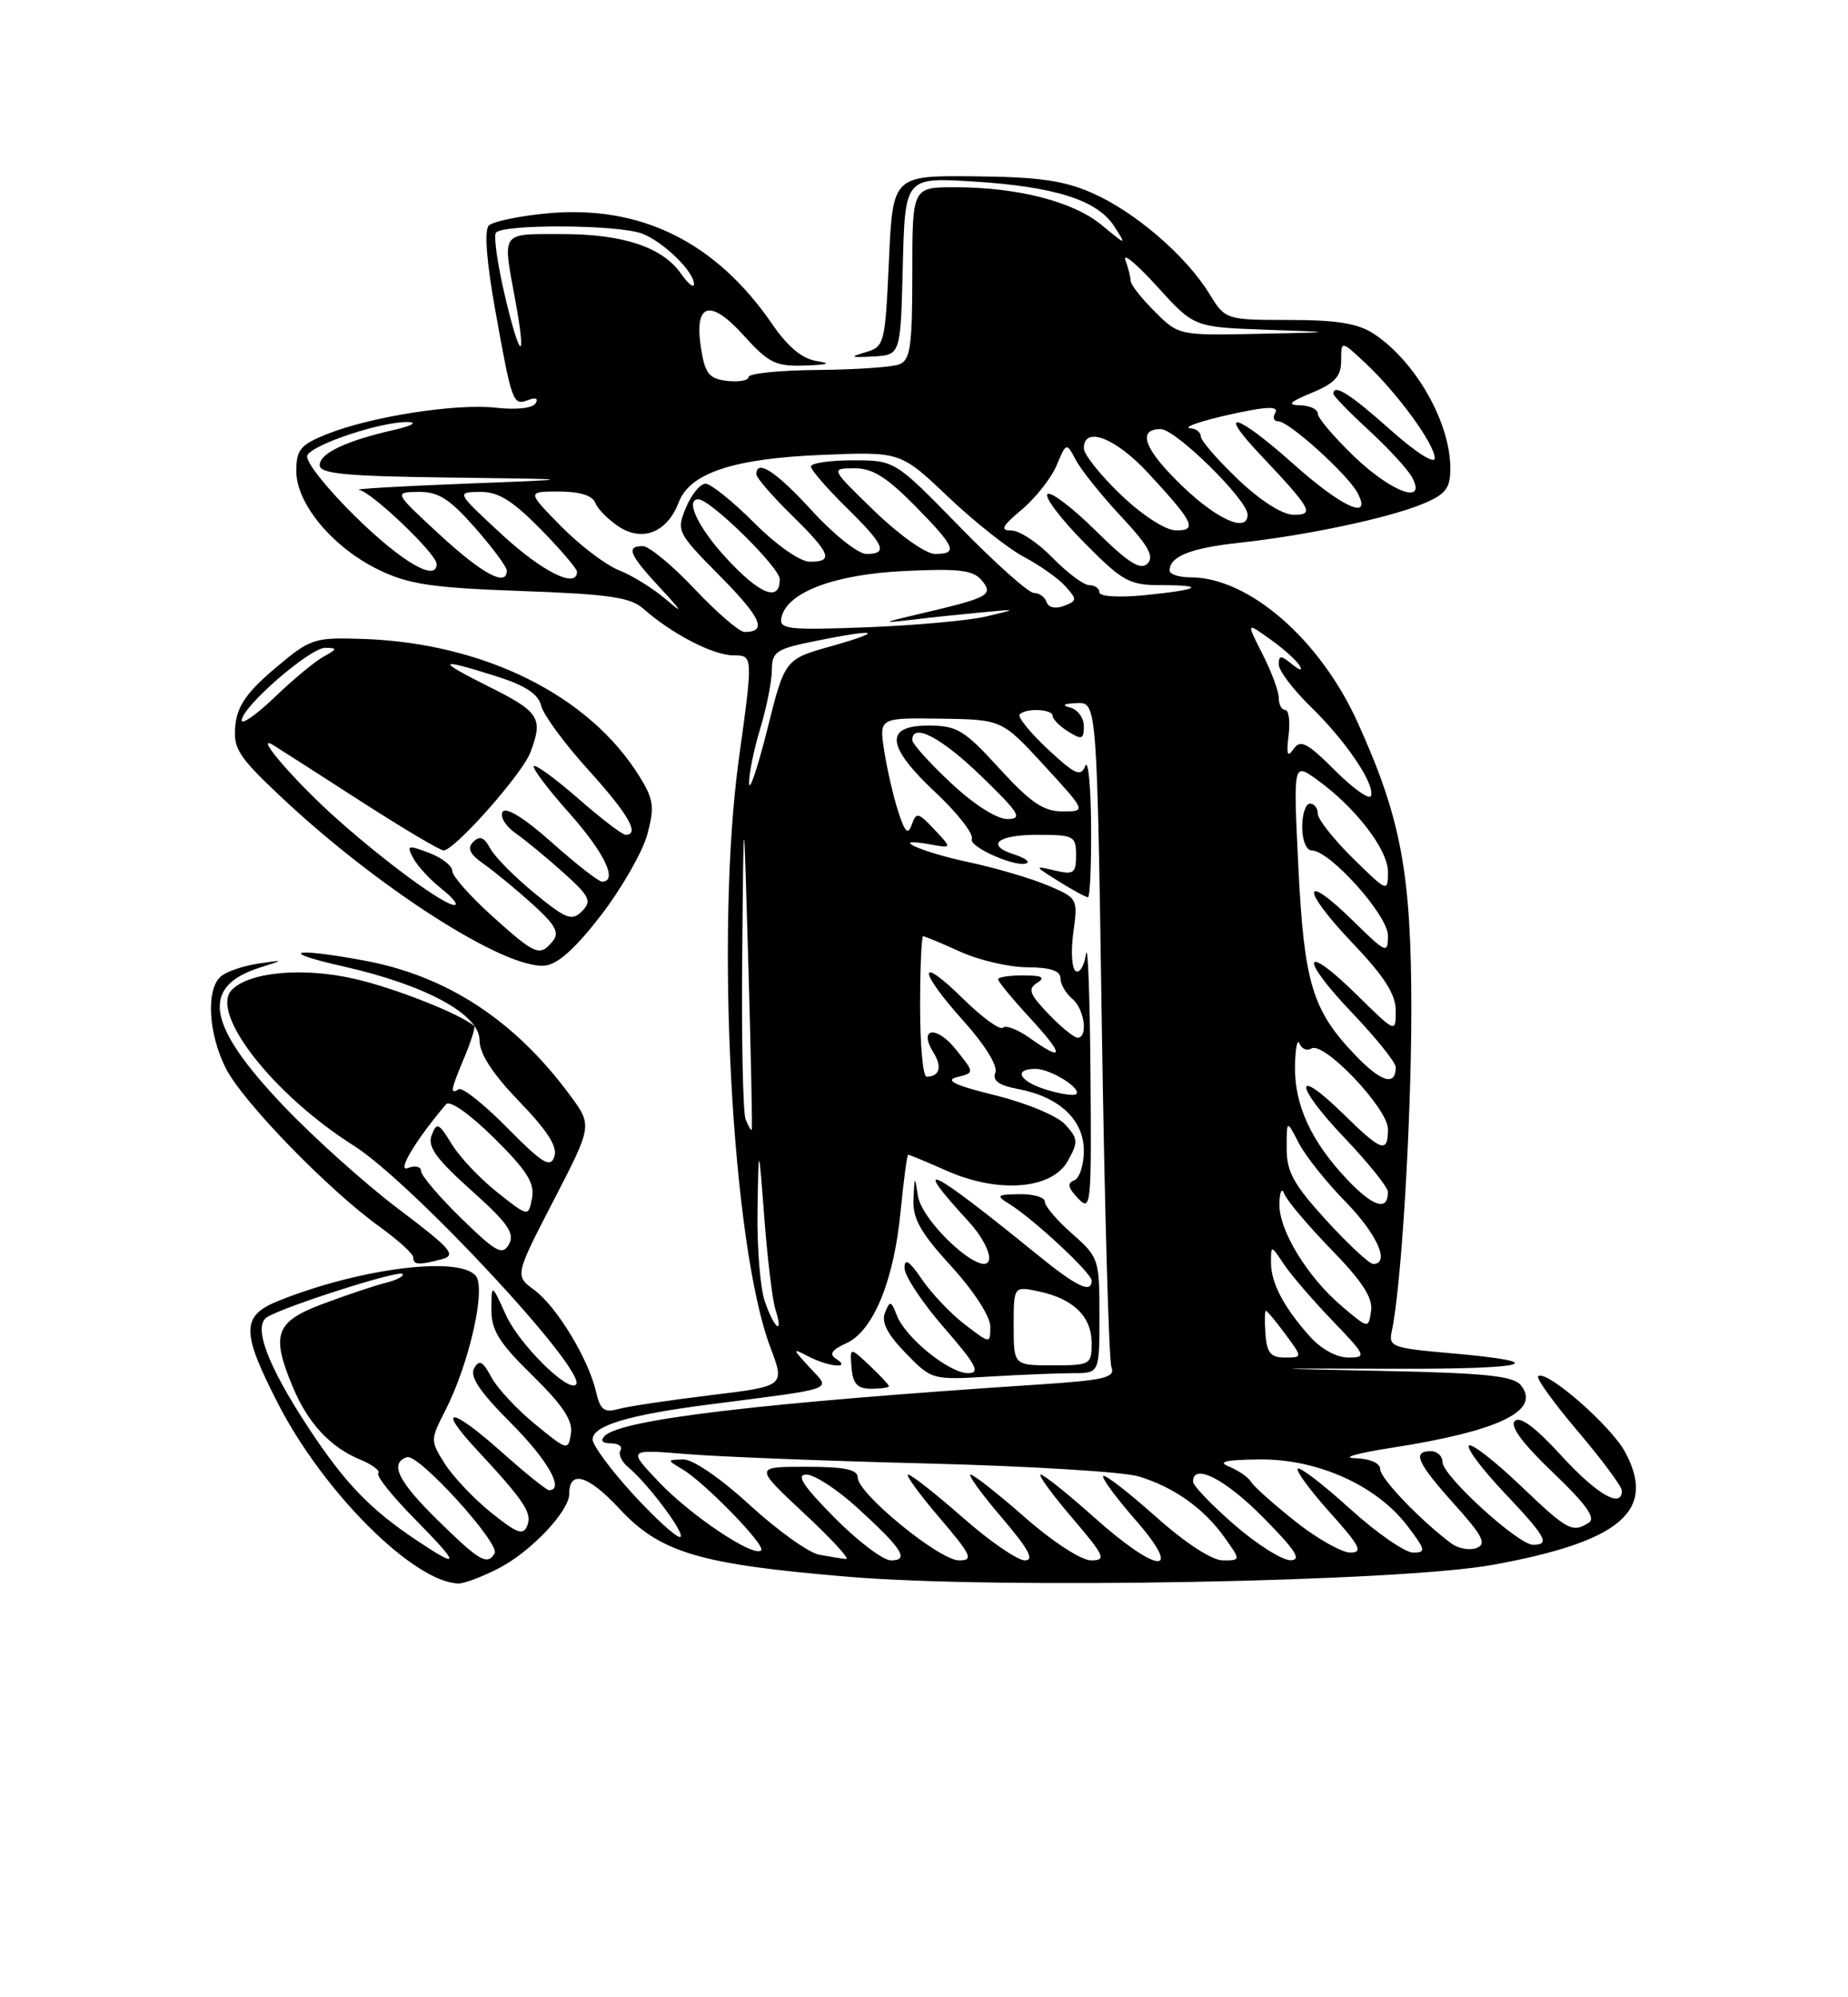 <?xml version="1.0" encoding="UTF-8" standalone="no"?>
<!DOCTYPE svg PUBLIC "-//W3C//DTD SVG 1.1//EN" "http://www.w3.org/Graphics/SVG/1.1/DTD/svg11.dtd" >
<svg xmlns="http://www.w3.org/2000/svg" xmlns:xlink="http://www.w3.org/1999/xlink" version="1.1" viewBox="0 0 237 256">
 <g >
 <path fill="currentColor"
d=" M 63.91 201.04 C 68.03 198.94 73.00 193.71 73.00 191.48 C 73.00 188.35 75.42 189.06 79.42 193.36 C 84.70 199.03 89.65 200.50 108.91 202.11 C 128.06 203.71 179.57 202.75 191.50 200.56 C 207.89 197.57 212.48 193.63 208.41 186.10 C 206.55 182.68 198.23 175.44 197.26 176.41 C 197.00 176.67 199.30 179.86 202.39 183.50 C 205.48 187.14 208.00 190.54 208.00 191.06 C 208.00 193.41 204.79 191.55 200.23 186.57 C 196.94 182.96 194.93 181.47 194.27 182.13 C 193.61 182.79 195.26 185.01 199.16 188.74 C 203.38 192.76 204.69 194.58 203.77 195.16 C 201.64 196.51 201.06 196.20 194.92 190.34 C 191.66 187.23 188.71 184.95 188.38 185.28 C 188.05 185.62 190.08 188.32 192.89 191.29 C 198.30 197.01 198.85 198.00 196.61 198.00 C 194.70 198.00 185.00 189.15 185.00 187.41 C 185.00 186.63 184.32 186.00 183.50 186.00 C 181.07 186.00 181.73 187.48 186.50 192.79 C 190.16 196.86 190.69 197.90 189.37 198.41 C 188.48 198.75 187.02 198.49 186.12 197.82 C 182.13 194.84 177.00 189.48 177.00 188.30 C 177.00 187.52 175.70 186.96 173.75 186.90 C 171.96 186.85 174.11 186.24 178.52 185.56 C 192.32 183.41 197.72 180.78 195.02 177.52 C 194.05 176.36 190.37 175.98 177.65 175.72 C 161.50 175.39 161.50 175.39 178.66 175.44 C 196.32 175.50 199.45 174.61 185.78 173.42 C 178.55 172.79 178.06 172.60 178.49 170.62 C 179.70 165.13 180.99 143.94 181.00 129.48 C 181.00 111.92 179.69 104.88 174.10 92.57 C 169.28 81.93 160.13 74.00 152.68 74.00 C 151.21 74.00 150.00 73.61 150.00 73.12 C 150.00 71.31 152.70 70.24 159.00 69.56 C 167.57 68.63 178.14 66.39 182.50 64.57 C 185.43 63.34 186.00 62.60 186.00 60.02 C 186.00 54.15 181.54 46.31 176.18 42.78 C 174.17 41.46 171.45 41.01 165.33 41.01 C 157.16 41.00 157.16 41.00 155.06 37.60 C 152.07 32.76 145.62 27.21 140.17 24.78 C 136.47 23.14 133.31 22.68 125.00 22.60 C 114.50 22.50 114.50 22.50 114.00 33.46 C 113.51 44.10 113.43 44.44 111.00 45.15 C 108.90 45.77 109.06 45.85 112.00 45.69 C 115.50 45.50 115.50 45.50 115.78 34.11 C 116.07 22.73 116.07 22.73 124.78 23.26 C 135.26 23.91 140.73 25.64 142.89 29.00 C 144.50 31.50 144.50 31.50 141.28 28.84 C 137.64 25.83 130.51 24.00 122.45 24.00 C 117.00 24.00 117.00 24.00 117.00 35.03 C 117.00 44.41 116.75 46.16 115.33 46.70 C 114.41 47.06 109.69 47.38 104.83 47.42 C 99.98 47.46 96.01 47.87 96.00 48.32 C 96.00 48.77 94.77 48.99 93.26 48.82 C 90.95 48.55 90.43 47.91 89.92 44.74 C 88.97 38.84 91.03 38.18 95.37 42.99 C 98.59 46.55 99.47 46.98 103.25 46.85 C 106.23 46.75 106.68 46.58 104.75 46.28 C 102.89 46.00 101.04 44.47 99.02 41.52 C 91.75 30.96 82.11 26.23 70.13 27.35 C 66.56 27.69 63.21 28.39 62.69 28.91 C 62.09 29.51 62.39 33.47 63.50 39.68 C 65.66 51.70 65.78 52.02 67.75 51.27 C 68.71 50.90 69.07 51.07 68.68 51.71 C 68.31 52.32 66.17 52.55 63.61 52.26 C 58.49 51.68 47.56 53.39 41.91 55.65 C 38.52 57.01 38.00 57.64 38.00 60.38 C 38.00 64.58 42.69 70.19 48.58 73.04 C 52.42 74.90 55.41 75.34 66.83 75.75 C 78.04 76.15 80.86 76.56 82.50 78.01 C 86.12 81.23 91.46 83.99 94.05 84.00 C 96.59 84.00 96.59 84.00 94.76 97.25 C 91.70 119.43 93.85 159.68 98.80 172.70 C 100.68 177.67 100.68 177.67 91.09 178.83 C 85.82 179.47 80.51 180.26 79.30 180.60 C 77.48 181.10 76.97 180.71 76.43 178.35 C 75.45 174.14 71.38 167.45 68.52 165.34 C 66.02 163.50 66.02 163.50 70.99 153.88 C 75.97 144.26 75.97 144.26 73.10 140.38 C 65.97 130.72 57.26 125.04 46.57 123.09 C 37.40 121.41 35.59 121.97 44.04 123.87 C 54.58 126.25 61.50 130.00 61.50 133.34 C 61.50 135.07 63.17 137.63 66.61 141.20 C 70.25 144.97 71.54 147.01 71.09 148.27 C 70.57 149.74 69.56 149.12 65.06 144.56 C 62.09 141.55 59.29 139.32 58.83 139.61 C 57.68 140.32 57.77 139.79 59.56 135.51 C 60.42 133.46 60.98 131.66 60.81 131.51 C 59.03 129.96 50.73 126.68 45.56 125.48 C 38.97 123.95 32.05 124.55 29.75 126.85 C 26.81 129.79 35.03 140.31 45.38 146.85 C 52.82 151.55 75.45 175.88 73.86 177.47 C 72.84 178.49 66.58 172.28 64.90 168.58 C 63.04 164.50 63.04 164.50 63.02 167.81 C 63.00 170.51 63.99 172.10 68.30 176.31 C 72.20 180.14 73.49 182.09 73.22 183.76 C 72.87 185.96 72.75 185.93 68.62 182.54 C 66.28 180.63 63.75 177.91 63.00 176.49 C 61.90 174.44 61.46 174.22 60.80 175.39 C 60.22 176.44 61.55 178.42 65.49 182.36 C 70.22 187.09 72.45 191.00 70.41 191.00 C 70.09 191.00 67.30 188.76 64.23 186.02 C 57.86 180.34 55.91 180.18 61.10 185.77 C 67.23 192.37 68.25 193.89 67.63 195.52 C 67.12 196.85 66.35 196.57 62.99 193.88 C 60.78 192.10 58.11 189.28 57.06 187.63 C 55.18 184.66 55.18 184.56 57.10 180.81 C 60.19 174.75 62.36 165.14 61.01 163.52 C 58.88 160.95 46.13 162.56 35.77 166.71 C 30.91 168.65 30.90 170.65 35.68 179.95 C 41.52 191.30 53.05 202.79 58.79 202.96 C 59.50 202.98 61.81 202.12 63.91 201.04 Z  M 56.68 161.39 C 58.58 160.88 57.86 160.05 51.13 154.98 C 46.88 151.77 40.20 145.79 36.30 141.68 C 26.47 131.33 25.66 126.45 33.38 124.00 C 36.50 123.01 36.50 123.01 33.10 123.51 C 31.22 123.79 29.09 124.51 28.35 125.13 C 26.39 126.75 26.70 132.49 28.98 136.96 C 31.18 141.27 42.13 152.53 48.73 157.27 C 51.08 158.96 53.00 160.71 53.00 161.17 C 53.00 162.14 53.71 162.18 56.68 161.39 Z  M 77.13 117.24 C 79.77 113.80 82.42 109.16 83.02 106.94 C 83.96 103.43 83.83 102.46 82.03 99.55 C 75.59 89.12 62.05 82.40 46.48 81.89 C 40.23 81.69 39.81 81.83 35.24 85.69 C 31.65 88.73 30.42 90.50 30.18 93.00 C 29.89 95.88 30.56 96.96 35.68 101.80 C 48.22 113.68 64.80 124.31 69.92 123.76 C 71.55 123.59 73.90 121.46 77.13 117.24 Z  M 53.39 197.40 C 47.41 193.40 44.22 190.08 39.56 183.00 C 34.31 175.02 32.42 169.99 34.24 168.83 C 36.38 167.47 51.10 162.77 51.61 163.28 C 51.88 163.54 50.93 164.05 49.51 164.41 C 48.08 164.77 44.46 165.98 41.46 167.10 C 35.31 169.40 34.72 171.01 37.55 177.77 C 39.48 182.39 42.34 185.48 46.13 187.05 C 47.74 187.72 48.81 188.52 48.51 188.83 C 48.20 189.13 50.31 191.77 53.19 194.69 C 59.05 200.63 59.09 201.21 53.39 197.40 Z  M 56.20 194.91 C 51.04 189.86 49.90 187.53 52.20 186.77 C 53.66 186.28 64.20 197.87 63.43 199.11 C 62.47 200.67 61.51 200.11 56.20 194.91 Z  M 105.05 199.27 C 103.70 199.02 99.70 196.15 96.15 192.90 C 92.39 189.45 88.84 187.02 87.61 187.06 C 85.52 187.12 85.52 187.13 87.50 188.31 C 90.41 190.04 98.24 198.09 97.62 198.72 C 96.67 199.66 88.60 194.27 84.50 189.95 C 80.50 185.75 80.50 185.75 88.00 186.37 C 92.12 186.71 106.07 187.26 119.00 187.58 C 131.93 187.91 144.07 188.65 146.00 189.23 C 150.51 190.58 154.38 193.32 157.03 197.04 C 159.14 200.00 159.14 200.00 156.82 200.00 C 155.42 199.99 152.00 197.76 148.20 194.37 C 144.74 191.29 141.72 188.95 141.48 189.18 C 141.25 189.41 143.11 191.94 145.61 194.80 C 151.91 202.01 148.54 201.81 140.34 194.50 C 136.95 191.47 133.86 189.00 133.47 189.00 C 133.08 189.00 134.87 191.47 137.46 194.50 C 141.67 199.43 141.93 200.00 139.94 200.00 C 138.68 200.00 135.02 197.63 131.46 194.50 C 128.01 191.47 124.87 189.00 124.47 189.00 C 124.08 189.00 125.87 191.47 128.46 194.50 C 131.91 198.54 132.70 200.00 131.44 200.00 C 130.49 200.00 126.90 197.53 123.46 194.50 C 120.01 191.47 116.87 189.00 116.47 189.00 C 116.08 189.00 117.87 191.47 120.46 194.50 C 124.61 199.36 124.90 200.00 122.99 200.00 C 120.48 200.00 110.00 191.43 110.00 189.38 C 110.00 188.35 108.34 188.00 103.36 188.00 C 96.73 188.00 96.73 188.00 103.11 193.96 C 106.63 197.23 109.05 199.87 108.50 199.82 C 107.95 199.77 106.40 199.52 105.05 199.27 Z  M 107.00 194.50 C 102.98 190.43 102.05 189.00 103.42 189.00 C 104.44 189.00 107.35 190.89 109.89 193.20 C 115.71 198.50 116.68 200.00 114.27 200.00 C 113.26 200.00 109.99 197.53 107.00 194.50 Z  M 158.25 195.39 C 155.36 192.87 153.00 190.41 153.00 189.91 C 153.00 187.46 157.12 189.56 162.00 194.50 C 166.21 198.76 166.99 199.99 165.47 199.98 C 164.38 199.96 161.14 197.90 158.25 195.39 Z  M 166.18 195.05 C 163.43 192.87 160.86 190.59 160.48 189.98 C 160.11 189.36 158.83 188.47 157.65 187.99 C 156.07 187.36 157.11 187.11 161.55 187.06 C 168.96 186.99 176.53 190.38 180.47 195.55 C 182.84 198.66 182.92 199.00 181.22 199.00 C 180.19 199.00 176.54 196.47 173.13 193.38 C 169.71 190.28 166.70 187.97 166.43 188.24 C 166.16 188.50 168.02 191.03 170.56 193.86 C 174.40 198.13 174.85 199.00 173.18 199.00 C 172.08 199.00 168.93 197.22 166.18 195.05 Z  M 81.10 191.42 C 78.30 188.35 76.00 185.23 76.00 184.50 C 76.00 182.73 80.62 181.34 91.00 180.01 C 107.59 177.87 106.57 178.24 103.86 175.30 C 101.58 172.81 101.57 172.77 103.68 173.86 C 106.29 175.22 109.28 175.47 107.22 174.16 C 106.30 173.57 106.66 173.02 108.53 172.17 C 112.00 170.59 114.64 164.18 115.50 155.25 C 115.89 151.26 116.33 148.00 116.47 148.00 C 116.62 148.00 118.84 148.92 121.39 150.05 C 128.04 153.00 134.90 152.45 136.93 148.82 C 138.30 146.38 138.27 145.96 136.64 144.16 C 135.63 143.04 131.72 141.40 127.68 140.40 C 122.44 139.11 121.11 138.47 122.74 138.06 C 124.99 137.50 124.99 137.50 122.58 134.50 C 120.07 131.37 117.72 131.73 119.73 134.94 C 120.86 136.75 120.49 138.00 118.83 138.00 C 118.37 138.00 118.00 133.95 118.00 129.00 C 118.00 124.05 118.18 120.00 118.39 120.00 C 118.61 120.00 120.74 120.89 123.14 121.98 C 125.54 123.07 129.41 123.97 131.75 123.98 C 134.68 123.99 136.00 124.43 136.00 125.38 C 136.00 126.14 136.68 127.32 137.50 128.00 C 139.08 129.31 139.58 133.00 138.19 133.00 C 137.74 133.00 136.06 131.63 134.45 129.95 C 132.02 127.41 131.78 126.75 133.02 125.97 C 134.12 125.27 133.66 125.03 131.25 125.02 C 129.46 125.01 128.00 125.24 128.00 125.52 C 128.00 125.81 129.86 128.06 132.13 130.52 C 136.54 135.31 136.51 136.21 132.04 133.03 C 130.52 131.95 128.98 131.36 128.62 131.72 C 128.25 132.08 125.94 130.40 123.48 127.98 C 117.61 122.22 117.70 124.34 123.60 130.90 C 126.32 133.93 127.98 136.62 127.65 137.47 C 127.25 138.51 128.08 139.11 130.55 139.58 C 135.84 140.57 139.00 143.53 139.00 147.49 C 139.00 149.33 138.44 151.04 137.75 151.30 C 136.83 151.64 136.97 152.25 138.25 153.59 C 139.92 155.34 139.99 154.60 139.85 137.46 C 139.77 127.58 139.51 120.75 139.28 122.27 C 139.05 123.79 138.46 124.78 137.96 124.47 C 137.46 124.17 137.32 121.94 137.65 119.52 C 138.25 115.18 138.21 115.11 134.38 113.49 C 132.24 112.58 127.64 111.23 124.15 110.49 C 117.93 109.16 113.78 107.23 119.30 108.23 C 122.11 108.74 122.11 108.74 119.83 106.32 C 117.77 104.12 117.50 104.06 116.93 105.69 C 116.45 107.08 116.07 106.71 115.18 103.98 C 114.57 102.07 113.76 98.59 113.40 96.25 C 112.74 92.00 112.74 92.00 120.62 92.11 C 128.50 92.23 128.50 92.23 133.91 98.11 C 139.32 104.00 139.32 104.00 136.26 104.00 C 133.83 104.00 132.17 102.87 128.17 98.50 C 123.66 93.56 122.74 93.00 119.07 93.00 C 113.36 93.00 113.65 95.66 120.04 101.63 C 122.81 104.23 124.88 106.88 124.63 107.53 C 124.21 108.62 130.89 111.45 131.77 110.56 C 131.98 110.35 131.22 109.89 130.08 109.52 C 126.34 108.34 127.89 107.00 133.00 107.00 C 137.72 107.00 138.00 107.14 138.00 109.61 C 138.00 111.94 137.71 112.15 135.25 111.57 C 132.59 110.94 132.61 110.98 135.77 112.96 C 137.57 114.08 139.26 115.00 139.52 115.00 C 139.79 115.00 139.97 110.84 139.93 105.75 C 139.89 100.66 139.55 97.26 139.18 98.18 C 138.60 99.61 137.87 99.28 134.35 96.00 C 132.08 93.87 130.46 91.87 130.77 91.56 C 131.61 90.72 135.00 90.88 135.00 91.76 C 135.00 92.18 135.90 93.08 137.00 93.77 C 138.74 94.86 139.00 94.77 139.00 93.08 C 139.00 92.02 138.21 90.94 137.25 90.69 C 136.10 90.39 136.39 90.19 138.09 90.12 C 140.68 90.00 140.68 90.00 141.31 131.84 C 141.66 154.86 142.21 174.39 142.54 175.24 C 143.05 176.57 141.65 176.90 133.32 177.45 C 97.68 179.79 79.68 181.92 77.56 184.04 C 76.95 184.65 77.24 185.00 78.36 185.00 C 79.33 185.00 79.87 185.40 79.57 185.89 C 79.27 186.37 79.71 187.34 80.55 188.04 C 83.21 190.25 88.21 197.00 87.18 197.00 C 86.64 197.00 83.91 194.49 81.10 191.42 Z  M 114.00 177.67 C 114.00 177.50 112.87 176.29 111.50 175.00 C 108.99 172.64 108.99 172.64 109.21 175.32 C 109.38 177.38 109.97 178.00 111.72 178.00 C 112.97 178.00 114.00 177.85 114.00 177.67 Z  M 137.65 176.00 C 141.00 176.00 141.00 176.00 141.00 168.60 C 141.00 161.40 140.91 161.13 137.50 158.13 C 135.57 156.44 134.00 154.60 134.00 154.03 C 134.00 153.46 132.54 153.03 130.75 153.06 C 127.81 153.11 127.69 153.23 129.43 154.31 C 132.50 156.20 140.00 163.17 140.00 164.13 C 140.00 165.85 138.10 164.94 132.95 160.75 C 119.04 149.45 116.60 148.29 124.29 156.64 C 125.88 158.37 127.03 160.54 126.84 161.46 C 126.32 164.02 118.25 156.74 117.71 153.23 C 117.32 150.65 117.29 150.68 117.15 153.67 C 117.03 156.19 118.03 157.97 122.00 162.31 C 124.88 165.46 127.00 168.73 127.00 170.02 C 127.00 172.26 127.00 172.26 123.75 169.77 C 121.96 168.41 119.49 165.81 118.25 164.00 C 116.61 161.60 116.00 161.20 116.00 162.52 C 116.00 163.53 118.28 166.97 121.07 170.17 C 125.23 174.96 125.78 176.00 124.15 176.00 C 121.72 176.00 116.11 171.45 115.01 168.58 C 114.28 166.70 114.13 166.67 113.50 168.24 C 113.00 169.46 113.80 171.01 116.15 173.43 C 119.48 176.86 119.55 176.88 126.90 176.44 C 130.97 176.20 135.81 176.00 137.65 176.00 Z  M 162.29 171.00 C 162.17 169.35 162.20 168.00 162.35 168.00 C 162.50 168.00 163.62 169.35 164.84 171.00 C 167.06 174.00 167.06 174.00 164.78 174.00 C 162.96 174.00 162.46 173.39 162.29 171.00 Z  M 167.94 171.25 C 164.58 167.46 163.00 164.43 163.00 161.79 C 163.00 159.57 163.01 159.57 164.65 162.03 C 165.55 163.39 168.35 166.64 170.86 169.25 C 175.22 173.79 175.31 174.00 172.90 174.00 C 171.40 174.00 169.38 172.88 167.94 171.25 Z  M 98.10 166.85 C 97.49 165.12 97.07 159.83 97.15 155.10 C 97.29 146.50 97.29 146.50 98.02 156.07 C 98.42 161.33 99.06 166.62 99.44 167.82 C 100.53 171.24 99.32 170.37 98.10 166.85 Z  M 172.16 167.49 C 167.67 163.70 163.98 157.66 164.08 154.27 C 164.12 152.74 164.40 152.17 164.70 153.00 C 164.99 153.82 167.70 157.03 170.70 160.12 C 174.70 164.22 176.08 166.35 175.84 168.02 C 175.50 170.31 175.50 170.31 172.16 167.49 Z  M 170.10 156.42 C 165.90 151.82 165.00 150.19 165.01 147.17 C 165.01 143.50 165.01 143.50 166.56 146.50 C 167.41 148.15 170.11 151.54 172.56 154.03 C 176.62 158.19 178.32 162.00 176.10 162.00 C 175.61 162.00 172.91 159.49 170.10 156.42 Z  M 59.16 156.16 C 56.32 153.39 54.00 150.66 54.00 150.10 C 54.00 149.53 53.24 149.35 52.31 149.71 C 50.82 150.28 53.31 146.13 57.20 141.54 C 57.68 140.98 60.20 142.74 63.36 145.86 C 67.57 150.02 68.60 151.64 68.23 153.56 C 67.77 155.99 67.77 155.99 63.76 152.81 C 61.55 151.06 58.92 148.28 57.92 146.62 C 56.27 143.92 56.01 143.81 55.36 145.50 C 54.80 146.97 55.91 148.51 60.44 152.57 C 65.13 156.76 66.05 158.08 65.28 159.47 C 64.44 160.96 63.66 160.54 59.16 156.16 Z  M 172.80 151.21 C 168.15 146.31 165.98 141.61 166.08 136.60 C 166.12 134.34 166.39 133.07 166.66 133.76 C 166.94 134.45 167.62 134.73 168.18 134.39 C 169.76 133.41 178.00 142.08 178.00 144.71 C 178.00 147.88 177.21 147.62 172.31 142.81 C 165.88 136.50 165.94 139.03 172.38 145.79 C 175.47 149.03 178.00 152.18 178.00 152.78 C 178.00 155.27 176.12 154.71 172.80 151.21 Z  M 95.62 143.46 C 95.28 142.57 95.08 132.99 95.19 122.17 C 95.37 102.50 95.37 102.50 95.97 123.50 C 96.30 135.05 96.50 144.63 96.41 144.79 C 96.32 144.95 95.97 144.36 95.62 143.46 Z  M 134.25 139.69 C 130.74 138.63 129.87 137.00 132.81 137.00 C 134.74 137.00 138.83 139.56 138.00 140.25 C 137.72 140.48 136.04 140.23 134.25 139.69 Z  M 173.78 135.21 C 168.29 129.47 167.25 126.01 166.51 111.13 C 165.86 97.76 165.86 97.76 168.81 99.87 C 173.76 103.39 178.00 108.87 178.00 111.74 C 178.00 114.38 177.94 114.36 173.50 110.00 C 171.03 107.57 169.00 105.00 169.00 104.29 C 169.00 103.58 168.55 103.00 168.00 103.00 C 167.45 103.00 167.00 104.35 167.00 106.00 C 167.00 107.68 167.53 109.00 168.21 109.00 C 170.55 109.00 178.00 117.31 178.00 119.92 C 178.00 122.30 177.79 122.21 173.52 118.02 C 166.93 111.56 166.82 113.91 173.38 120.79 C 177.53 125.14 179.00 127.43 179.00 129.55 C 179.00 132.42 179.00 132.42 174.02 127.52 C 167.07 120.68 166.53 122.61 173.38 129.79 C 176.47 133.03 179.00 136.18 179.00 136.78 C 179.00 139.27 177.12 138.71 173.78 135.21 Z  M 121.96 100.36 C 119.23 97.81 117.00 95.34 117.00 94.86 C 117.00 92.58 120.72 94.52 125.84 99.48 C 130.75 104.23 131.19 104.96 129.21 104.98 C 127.84 104.99 124.91 103.13 121.96 100.36 Z  M 171.22 98.76 C 167.64 95.19 166.78 94.74 165.90 96.00 C 165.11 97.14 164.95 96.73 165.26 94.25 C 165.47 92.46 165.28 91.00 164.83 91.00 C 164.37 91.00 164.00 90.31 164.00 89.46 C 164.00 88.61 163.06 86.08 161.91 83.83 C 159.83 79.74 159.83 79.74 162.88 81.92 C 164.56 83.11 166.26 84.63 166.66 85.30 C 167.10 86.03 166.72 85.96 165.69 85.13 C 164.25 83.96 164.00 83.97 164.00 85.17 C 164.00 85.96 165.83 88.37 168.06 90.55 C 172.61 94.97 176.34 100.48 175.83 102.01 C 175.64 102.57 173.57 101.10 171.22 98.76 Z  M 96.07 100.41 C 96.03 99.26 96.67 96.11 97.49 93.41 C 98.31 90.71 98.98 87.32 98.99 85.89 C 99.00 83.52 99.52 83.17 104.67 82.14 C 112.65 80.53 113.56 80.86 106.58 82.83 C 100.65 84.50 100.65 84.50 98.40 93.50 C 97.15 98.45 96.11 101.56 96.07 100.41 Z  M 89.09 75.50 C 86.23 72.47 83.24 70.00 82.44 70.00 C 80.23 70.00 80.68 71.07 84.75 75.45 C 87.47 78.38 87.68 78.78 85.50 76.90 C 83.85 75.48 81.11 73.77 79.40 73.10 C 77.70 72.43 74.34 69.88 71.94 67.44 C 67.58 63.00 67.58 63.00 71.68 63.00 C 74.33 63.00 75.98 63.51 76.34 64.44 C 76.64 65.23 78.01 66.62 79.38 67.51 C 82.42 69.50 85.59 68.21 87.04 64.39 C 88.48 60.61 94.09 58.76 105.50 58.30 C 115.50 57.89 115.50 57.89 121.61 63.70 C 124.97 66.89 129.35 70.35 131.33 71.39 C 133.32 72.44 135.70 74.11 136.61 75.12 C 138.16 76.84 138.15 77.00 136.45 77.66 C 135.36 78.07 134.46 77.88 134.23 77.18 C 134.01 76.53 133.28 76.00 132.59 76.00 C 131.91 76.00 127.62 72.17 123.06 67.50 C 114.76 59.00 114.76 59.00 109.38 59.00 C 106.42 59.00 104.00 59.36 104.00 59.79 C 104.00 60.23 106.03 62.57 108.50 65.00 C 113.45 69.86 113.95 71.00 111.10 71.00 C 110.06 71.00 106.94 68.53 104.17 65.50 C 99.57 60.46 97.00 58.77 97.00 60.79 C 97.00 61.23 99.03 63.57 101.50 66.00 C 106.55 70.95 106.96 72.00 103.86 72.00 C 102.62 72.00 99.60 69.89 96.71 67.00 C 93.96 64.25 91.16 62.00 90.48 62.00 C 89.80 62.00 88.67 63.38 87.97 65.07 C 86.73 68.07 86.83 68.27 92.38 73.88 C 97.65 79.21 98.43 81.00 95.48 81.00 C 94.82 81.00 91.95 78.53 89.09 75.50 Z  M 100.20 79.22 C 100.83 75.95 106.92 73.62 115.97 73.19 C 122.98 72.85 124.81 73.07 125.90 74.38 C 127.46 76.26 126.83 76.60 118.07 78.65 C 113.01 79.84 112.91 79.91 117.00 79.43 C 119.47 79.13 123.53 78.71 126.00 78.48 C 130.50 78.06 130.50 78.06 126.50 79.01 C 124.30 79.53 117.41 80.16 111.19 80.40 C 101.19 80.78 99.92 80.65 100.20 79.22 Z  M 141.00 75.93 C 141.00 75.42 140.41 75.00 139.70 75.00 C 138.98 75.00 136.87 73.42 135.00 71.50 C 133.13 69.58 130.76 68.00 129.73 68.00 C 128.21 68.00 128.47 67.47 131.06 65.30 C 132.82 63.81 134.83 61.27 135.51 59.64 C 136.76 56.68 136.76 56.68 138.01 59.03 C 138.71 60.32 141.31 63.56 143.80 66.22 C 147.27 69.93 148.06 71.34 147.16 72.24 C 146.26 73.14 144.71 72.15 140.52 68.02 C 137.51 65.05 134.73 62.94 134.33 63.33 C 133.94 63.73 136.05 66.51 139.02 69.52 C 143.97 74.53 144.82 75.00 148.88 75.00 C 154.82 75.00 153.84 75.59 146.75 76.29 C 143.48 76.61 141.00 76.46 141.00 75.93 Z  M 93.13 71.52 C 89.53 67.62 87.82 64.00 89.56 64.00 C 91.11 64.00 100.00 72.73 100.00 74.25 C 100.00 77.22 97.44 76.20 93.13 71.52 Z  M 56.41 68.55 C 50.50 63.09 50.50 63.09 53.67 63.05 C 56.20 63.01 57.64 63.92 60.92 67.64 C 63.16 70.19 65.00 72.67 65.00 73.14 C 65.00 75.26 61.87 73.58 56.41 68.55 Z  M 64.41 68.55 C 58.50 63.09 58.50 63.09 61.54 63.05 C 63.87 63.01 65.67 64.11 69.29 67.78 C 71.88 70.42 74.00 72.89 74.00 73.28 C 74.00 75.50 69.58 73.31 64.41 68.55 Z  M 45.70 66.33 C 41.96 62.68 39.13 59.11 39.40 58.40 C 39.95 56.98 49.15 53.94 52.43 54.10 C 53.57 54.16 52.70 54.61 50.50 55.11 C 44.36 56.51 41.00 58.10 41.00 59.62 C 41.00 60.73 44.28 61.04 57.75 61.21 C 74.50 61.42 74.50 61.42 59.50 62.00 C 51.25 62.32 45.19 62.68 46.04 62.79 C 47.62 63.00 56.00 71.00 56.00 72.29 C 56.00 74.63 51.60 72.09 45.70 66.33 Z  M 112.16 65.52 C 106.50 60.04 106.50 60.04 109.54 60.02 C 111.86 60.00 113.69 61.13 117.29 64.78 C 122.56 70.14 122.92 71.00 119.91 71.00 C 118.74 71.00 115.35 68.60 112.16 65.52 Z  M 143.75 63.42 C 141.14 60.93 139.00 58.24 139.00 57.45 C 139.00 54.55 143.06 56.11 147.23 60.61 C 153.12 66.97 153.62 68.01 150.80 67.98 C 149.46 67.96 146.52 66.06 143.75 63.42 Z  M 151.75 62.42 C 146.77 57.67 145.73 55.00 148.86 55.00 C 150.77 55.00 160.00 64.08 160.00 65.96 C 160.00 68.30 156.22 66.68 151.75 62.42 Z  M 158.75 61.42 C 156.14 58.93 154.00 56.46 154.00 55.95 C 154.00 55.43 153.44 54.96 152.75 54.91 C 151.16 54.80 155.34 53.53 160.35 52.59 C 162.97 52.10 163.99 52.21 163.54 52.94 C 163.18 53.52 163.36 54.00 163.94 54.00 C 165.30 54.00 172.81 60.78 174.09 63.16 C 176.04 66.81 172.15 65.07 165.91 59.50 C 158.62 52.99 155.88 52.20 161.60 58.25 C 168.25 65.30 168.64 66.00 165.87 65.98 C 164.44 65.96 161.61 64.15 158.75 61.42 Z  M 173.68 58.52 C 171.11 56.05 169.00 53.58 169.00 53.02 C 169.00 52.46 167.99 51.98 166.75 51.95 C 165.01 51.91 165.35 51.54 168.25 50.34 C 171.21 49.11 172.00 48.24 172.00 46.21 C 172.00 43.63 172.00 43.63 175.13 46.56 C 179.26 50.44 184.00 56.94 184.00 58.73 C 184.00 59.54 181.54 57.97 178.30 55.08 C 173.14 50.48 171.00 49.13 171.00 50.48 C 171.00 50.74 173.05 52.85 175.57 55.17 C 178.08 57.48 180.57 60.19 181.10 61.19 C 183.01 64.75 178.49 63.13 173.68 58.52 Z  M 64.73 37.82 C 63.81 33.91 63.30 30.32 63.59 29.85 C 64.30 28.70 79.25 28.77 82.34 29.94 C 85.07 30.98 89.00 34.80 89.00 36.41 C 89.00 36.98 88.27 36.40 87.37 35.12 C 84.96 31.67 79.94 30.00 72.03 30.00 C 64.14 30.00 64.44 29.58 66.07 38.41 C 67.59 46.65 66.71 46.25 64.73 37.82 Z  M 148.08 39.92 C 146.38 38.23 145.00 36.47 145.00 36.00 C 145.00 35.54 144.70 34.34 144.33 33.33 C 143.96 32.32 145.78 33.85 148.39 36.71 C 153.12 41.93 153.12 41.93 162.31 42.26 C 171.50 42.58 171.50 42.58 161.33 42.79 C 151.19 43.00 151.14 42.99 148.08 39.92 Z  M 63.11 117.41 C 60.30 114.88 58.00 112.28 58.00 111.63 C 58.00 110.97 56.66 109.93 55.01 109.31 C 52.27 108.28 52.11 108.33 53.01 110.01 C 53.55 111.02 55.18 112.78 56.63 113.92 C 58.08 115.07 58.83 116.00 58.28 116.00 C 56.94 116.00 49.59 110.63 43.34 105.08 C 37.98 100.33 32.42 93.92 35.02 95.49 C 35.83 95.99 40.90 99.23 46.27 102.70 C 51.65 106.16 56.43 109.00 56.89 109.00 C 58.29 109.00 66.96 99.23 68.01 96.46 C 69.69 92.06 69.19 91.25 62.84 88.08 C 55.86 84.59 56.03 84.28 63.59 86.66 C 67.36 87.85 69.02 88.93 69.40 90.45 C 69.69 91.63 72.42 95.34 75.47 98.70 C 80.60 104.37 82.11 107.00 80.23 107.00 C 79.81 107.00 77.09 104.92 74.19 102.38 C 71.28 99.84 68.71 97.96 68.47 98.20 C 68.23 98.44 70.27 101.15 73.02 104.23 C 77.53 109.30 79.30 113.00 77.20 113.00 C 76.76 113.00 73.87 110.74 70.77 107.98 C 67.27 104.86 64.88 103.38 64.46 104.06 C 64.09 104.67 64.84 105.90 66.14 106.81 C 67.44 107.72 70.21 110.01 72.30 111.89 C 75.65 114.91 75.93 115.50 74.63 116.80 C 73.34 118.09 72.61 117.81 68.53 114.47 C 65.98 112.38 63.43 109.80 62.86 108.73 C 62.09 107.30 61.52 107.08 60.70 107.90 C 59.88 108.72 60.23 109.47 62.04 110.74 C 63.39 111.69 66.19 113.99 68.26 115.86 C 71.23 118.53 71.79 119.55 70.89 120.63 C 69.22 122.65 68.70 122.43 63.11 117.41 Z  M 31.00 92.34 C 31.00 90.61 39.78 83.00 41.73 83.03 C 43.29 83.06 43.27 83.19 41.50 84.16 C 40.40 84.76 37.59 87.09 35.25 89.34 C 32.91 91.58 31.00 92.93 31.00 92.34 Z  M 130.00 169.92 C 130.00 164.84 130.00 164.84 133.25 165.53 C 137.67 166.47 140.00 168.75 140.00 172.15 C 140.00 174.90 139.83 175.00 135.00 175.00 C 130.00 175.00 130.00 175.00 130.00 169.92 Z "/>
</g>
</svg>